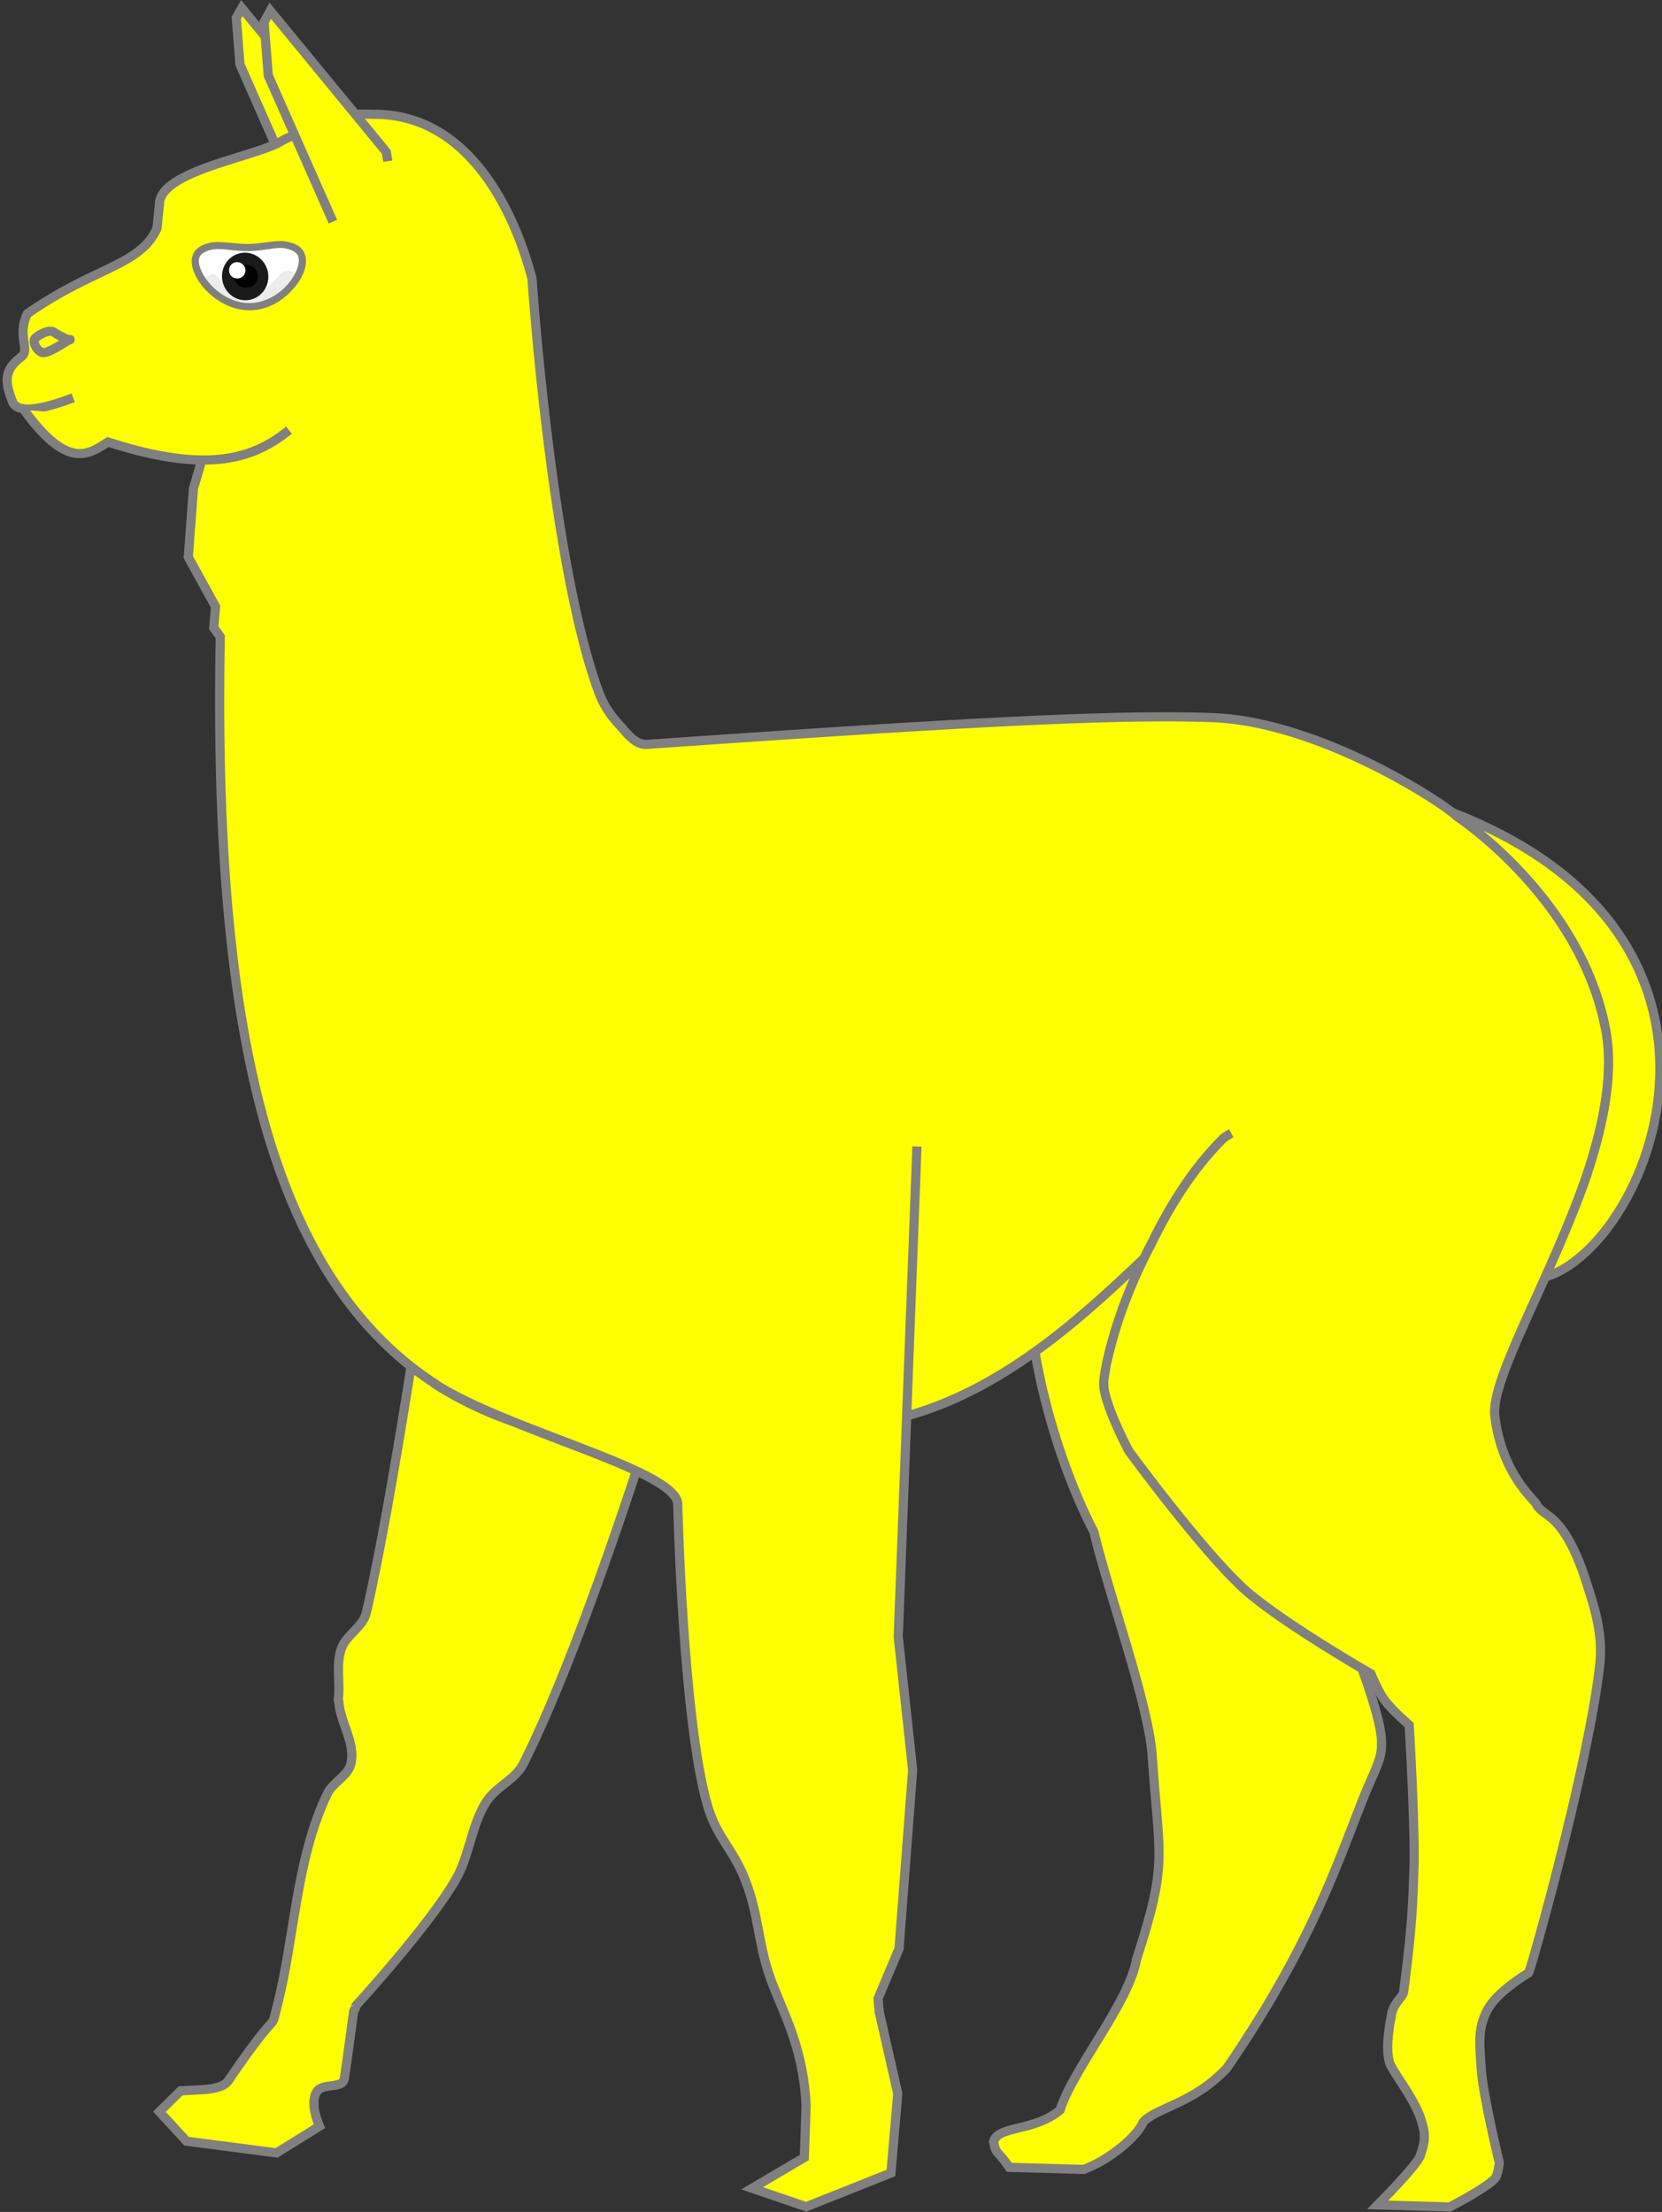 <?xml version="1.0" encoding="UTF-8" standalone="no"?>
<svg
   xmlns:dc="http://purl.org/dc/elements/1.1/"
   xmlns:cc="http://creativecommons.org/ns#"
   xmlns:rdf="http://www.w3.org/1999/02/22-rdf-syntax-ns#"
   xmlns:svg="http://www.w3.org/2000/svg"
   xmlns="http://www.w3.org/2000/svg"
   height="353.8"
   width="265.78"
   version="1.1"
   id="svg1718">
  <rect width="100%" height="100%" fill="#333333" stroke="none"/>

  <g
     transform="translate(963.03,-92.751)"
     id="g1716">
    <g
       transform="translate(780.79,-9.14)"
       id="g1674">
      <g
         stroke-width="0.556"
         transform="matrix(-1.801,3e-5,-3e-5,1.798,-3395.1,-158.27)"
         id="g1046">
        <path
           d="m -954.92,256.56 c 0.11,0 3.12,21.27 5.52,31.62 0.29,1.26 1.79,1.96 2.22,3.2 0.46,1.33 0.14,2.79 0.23,4.18 0,0.15 0.1,0.31 0,0.46 -0.1,1.93 -1.54,3.72 -1.07,5.62 0.27,1.08 1.58,1.61 2.07,2.62 2.83,5.86 2.91,12.95 4.48,18.96 0.66,2.54 -0.47,-0.48 4.35,6.63 0.49,0.72 2.35,0.76 2.35,0.76 l 1.86,0.1 1.88,1.86 -2.41,2.62 -7.99,1.04 -3.81,-2.37 c 0,0 0.96,-2.11 0.2,-3.13 -0.54,-0.73 -2.24,-0.19 -2.4,-1.09 -0.28,-1.65 -0.82,-6.15 -0.88,-6.15 -0.14,0 -0.1,-0.29 -0.19,-0.4 0,0 -6.46,-7.05 -8.84,-11.2 -1.23,-2.15 -1.38,-4.85 -2.72,-6.92 -0.86,-1.33 -2.57,-1.95 -3.28,-3.37 -5.91,-11.8 -12.74,-34.68 -12.74,-34.55 m -76.11,-13.33 21.3,5 -5.7,31.12 c -3.7,9.88 -3.3,10.23 -2.1,13 2.4,5.31 4.3,13.31 12.9,25.86 3,3.18 6.2,3.48 7.4,4.77 0.6,1.38 3.1,3.42 5.3,4.23 l 6.6,-0.18 c 1.1,-1.61 1.2,-1.09 1.4,-2.3 -0.4,-1.44 -3.6,-0.86 -5.9,-2.8 -1.2,-3.76 -6.1,-9.47 -6.8,-13.44 -2.8,-8.65 -2,-8.93 -1.4,-17.79 0.2,-4.56 3.9,-14.71 5.2,-20.22 3.1,-5.92 6.2,-16.18 5.7,-23.52 l -9.2,-20.28 -5.4,-8.22 m -20.1,-12.96 c -33.9,10.95 -19.4,42.2 -9.8,42.54 m 109.61,-96.7 5.01,-11.38 0.33,-4.15 -0.49,-0.87 -9,10.97 -0.11,0.72"
           stroke-width="0.815"
           id="path1010"
           style="fill:#ffff00;stroke:#808080" />
        <path
           d="m -923.37,180.1 c 2.17,0.81 4.92,1.61 5.4,0.32 0.6,-1.6 0.87,-2.73 -0.8,-3.97 -0.81,-0.7 0.42,-1.81 -0.53,-3.83 -5.95,-4.17 -10.04,-4.27 -11.51,-7.6 l -0.23,-2.3 c -0.3,-2.91 -8.86,-4.11 -10.94,-5.53 0,0 -3.61,-1.79 -5.52,-2.21 -0.82,-0.17 -2.49,-0.1 -2.49,-0.1 -8.69,-0.1 -12.67,9.05 -14.12,14.61 0,0 -1.7,25.35 -5.93,36.81 a 8.447,8.447 0 0 1 -1.73,2.79 c -0.71,0.77 -1.48,1.91 -2.53,1.84 -24.07,-1.66 -40.5,-2.74 -50.2,-2.38 -9.8,0.36 -21,7.94 -21.7,8.77 0,0 -10.9,7.13 -13.2,18.78 -0.8,3.88 0.1,8.47 1.6,13.04 10.9,30.75 21.5,-0.11 25.4,0.25 l 4.8,0.45 c 5.6,0.53 15.9,17.75 31.65,21.19 47.51,10.39 60.53,-14.46 59.52,-69.68 l 0.58,-0.8 -0.16,-1.88 2.42,-4.4 -0.46,-6.11 -0.85,-2.9 0.1,-1.13 13.38,-1.73 2.3,-1.06"
           stroke-width="0.815"
           id="path1014"
           style="fill:#ffff00;stroke:#808080" />
        <path
           d="m -946.43,164.43 5.74,-13.01 0.37,-4.75 -0.55,-1 -10.3,12.56 -0.13,0.82 m -106.5,90.09 c 3.1,9.12 8.6,18.18 8.2,21.54 -0.6,5.04 -3.4,7.36 -3.7,7.84 -0.1,0.43 -1.2,1.08 -1.5,1.39 -1.5,1.37 -2.5,4.12 -3.1,6.09 -0.8,2.43 -1.3,4.6 -1,6.98 1,8.83 6.1,26.98 6.3,27.24 0,0 2.9,1.7 3.7,3.38 0.9,1.71 0.6,3.35 0.5,5.22 -0.2,2.56 -1.6,8.27 -1.6,8.27 0,0 0.1,1.11 0.4,1.44 0.9,0.92 4,2.51 4,2.51 l 6.4,-0.18 c 0,0 -3.6,-3.62 -3.8,-4.43 -0.3,-0.91 -0.5,-1.6 -0.2,-2.63 0.4,-1.89 2.2,-4.14 2.8,-5.28 0.7,-1.21 0,-4.39 0,-4.39 -0.1,-1.17 -1,-1.7 -1.1,-2.19 -0.5,-3.82 -0.8,-6.58 -0.9,-10.38 -0.2,-3.35 0.4,-13.39 0.4,-13.39 0,0 1.5,-1.3 2.1,-2.11 0.6,-0.73 1.3,-2.45 1.3,-2.45 0,0 7.8,-4.48 11.2,-7.48 3.9,-3.57 10.3,-12.35 10.3,-12.35 0,0 1.9,-3.56 2.2,-5.56 0.1,-0.68 -0.1,-1.41 -0.2,-2.09 -0.8,-3.72 -2.2,-7.37 -4,-10.77 -1.6,-3.3 -3.6,-6.55 -6.2,-9.19 -0.2,-0.27 -0.9,-0.65 -0.9,-0.65 m 70.86,22.2 c -6.37,4.22 -21.47,7.7 -21.71,10.75 0,0 -0.44,19.13 -2.62,26.77 -0.86,3.01 -2.29,3.89 -3.4,6.78 -1.16,3.02 -1.09,5.33 -2.09,8.33 -1.08,3.21 -3.01,6.1 -3.29,11.66 l 0.16,4.63 4.63,2.74 -4.8,1.64 -7.52,-3 -0.61,-7.05 1.65,-7.3 0.1,-1.18 -1.86,-4.42 -1.21,-15.89 1.28,-11.86 -1.66,-43.62 m 55.76,-63.72 c 3.01,2.42 6.99,4 16.07,1.05 1.73,1.11 3.58,2.5 7.45,-2.85 m -4.09,-6.26 c 0,-0.1 1.75,1.17 2.38,1.16 0.48,0 1.09,-0.99 0.69,-1.32 -0.43,-0.36 -1.24,-0.76 -1.63,-0.5 -0.56,0.39 -1.42,0.77 -1.44,0.66 z"
           stroke-width="0.815"
           id="path1018"
           style="fill:#ffff00;stroke:#808080" />
        <g
           stroke-width="1.644"
           transform="matrix(0.338,0,0,0.338,-640.21,107.07)"
           id="g1044">
          <g
             stroke-width="4.948"
             id="g1038">
            <path
               d="m -869.82,180.25 c -0.14,4.6 -6.68,11.97 -14.45,11.85 -7.77,-0.13 -13.83,-7.69 -13.69,-12.29 0.14,-4.6 6.52,-3.47 14.29,-3.34 7.78,0.12 14,-0.81 13.85,3.78 z"
               fill="#ffffff"
               id="path1030" />
            <path
               d="m -896.94,183.21 2.13,-0.48 c 2.27,-0.67 3.27,1.88 5.1,3.41 2.94,2.46 7.55,5.03 14.54,-2.36 0.77,-0.81 3.54,0.96 3.54,0.96 l -4.25,4.79 -5.51,2.49 -5.11,0.18 -5.38,-2.35 -4.34,-4.86 z"
               fill="#ececec"
               id="path1032" />
            <path
               d="m -893.86,174.97 c -1.38,0.28 -2.62,0.7 -3.54,1.49 -0.91,0.79 -1.46,2 -1.5,3.36 -0.1,2.73 1.57,5.85 4.17,8.47 2.61,2.62 6.23,4.67 10.42,4.73 4.19,0.1 8.02,-1.85 10.78,-4.38 2.77,-2.53 4.57,-5.67 4.65,-8.39 0,-1.36 -0.44,-2.52 -1.31,-3.34 -0.87,-0.82 -2,-1.3 -3.36,-1.63 -2.71,-0.65 -6.62,0.35 -10.51,0.29 -3.88,-0.1 -7.06,-1.17 -9.8,-0.6 z m 0.31,1.78 c 2.38,-0.49 5.58,0.64 9.46,0.7 3.89,0.1 7.68,-0.93 10.03,-0.36 1.18,0.28 2.05,0.68 2.56,1.17 0.52,0.49 0.77,1.05 0.74,1.98 -0.1,1.88 -1.57,4.73 -4.05,7 -2.48,2.26 -5.82,3.96 -9.41,3.9 -3.58,-0.1 -6.87,-1.85 -9.2,-4.2 -2.34,-2.35 -3.66,-5.24 -3.6,-7.11 0,-0.94 0.3,-1.48 0.85,-1.96 0.55,-0.47 1.43,-0.87 2.62,-1.12 z"
               fill="#6c6753"
               id="path1034"
               style="fill:#808080" />
            <path
               id="ellipse1036"
               transform="matrix(0.996,-0.091,0.076,0.997,0,0)"
               style="fill:#1a1a1a"
               d="m -888.25,103.05 a 6.086,6.247 0 0 1 -6.09,6.25 6.086,6.247 0 0 1 -6.09,-6.25 6.086,6.247 0 0 1 6.09,-6.247 6.086,6.247 0 0 1 6.09,6.247 z" />
          </g>
          <path
             d="m 725.12,313.11 c -0.55,0 -1.07,0.49 -1.07,1.2 0,0.72 0.52,1.2 1.07,1.2 0.56,0 1.05,-0.46 1.05,-1.2 0,-0.73 -0.49,-1.2 -1.05,-1.2 z"
             stroke-width="2.447"
             transform="matrix(2.961,-0.27,0.191,2.505,-3090.2,-407.52)"
             id="path1040" />
          <path
             d="m 725.12,313.11 c -0.55,0 -1.07,0.49 -1.07,1.2 0,0.72 0.52,1.2 1.07,1.2 0.56,0 1.05,-0.46 1.05,-1.2 0,-0.73 -0.49,-1.2 -1.05,-1.2 z"
             fill="#ffffff"
             stroke-width="2.447"
             transform="matrix(2.031,-0.185,0.136,1.787,-2396.3,-245.02)"
             id="path1042" />
        </g>
      </g>
    </g>
  </g>
</svg>
